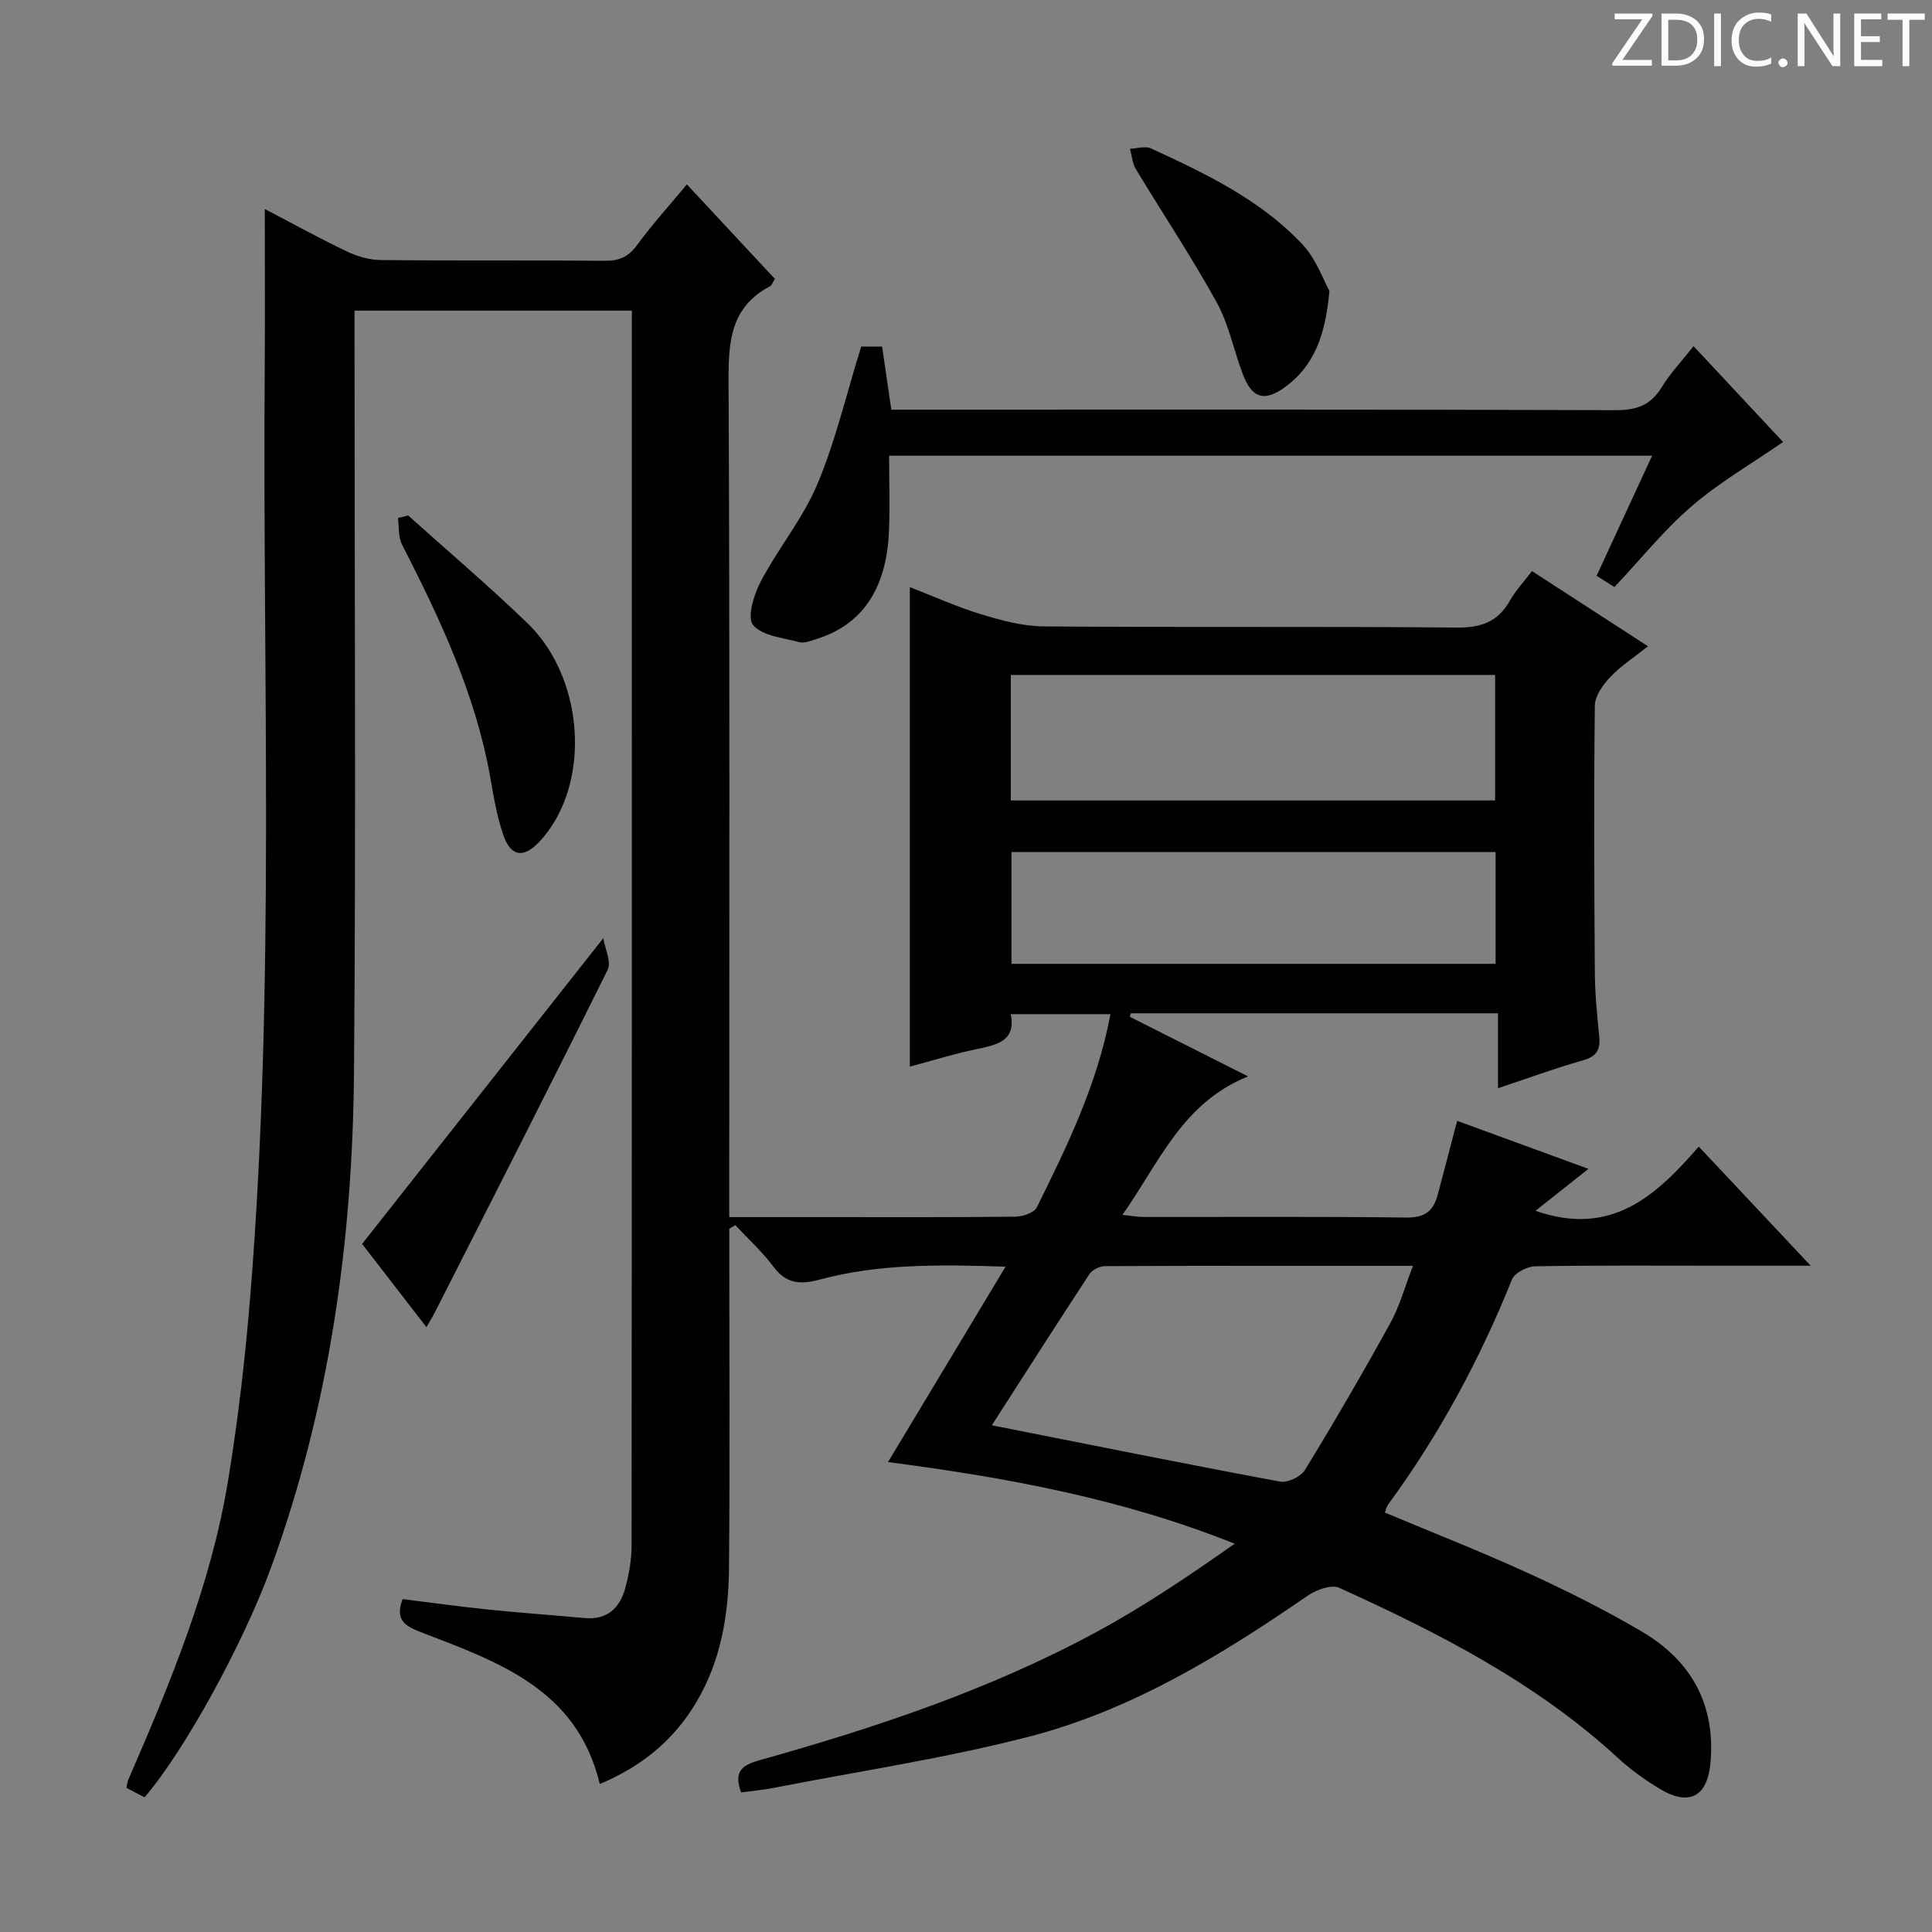 <svg enable-background="new 0 0 400 400" viewBox="0 0 400 400" xmlns="http://www.w3.org/2000/svg"><rect x="0" y="0" width="400" height="400" fill="#808080" stroke="none"/><g fill="#fcfafa"><path d="m342.2 3.2-6.3 9.2h6.1v1.2h-8.2v-.5l6.2-9.1h-5.7v-1.2h7.8v.4z"/><path d="m344 13.7v-10.9h3.1c1.6 0 3 .5 4.1 1.4 1.1 1 1.6 2.2 1.6 3.9s-.5 3-1.6 4-2.5 1.5-4.2 1.5h-3zm1.4-9.6v8.4h1.6c1.4 0 2.5-.4 3.2-1.1.8-.8 1.2-1.8 1.2-3.2s-.4-2.4-1.2-3.1-1.8-1-3.1-1z"/><path d="m356.3 2.8v10.9h-1.4v-10.9z"/><path d="m366.6 13.2c-.8.4-1.8.6-3 .6-1.6 0-2.8-.5-3.7-1.5s-1.4-2.3-1.4-3.9c0-1.7.5-3.2 1.6-4.2s2.4-1.6 4-1.6c1 0 1.9.1 2.6.4v1.5c-.8-.4-1.6-.6-2.6-.6-1.2 0-2.2.4-3 1.2s-1.1 1.9-1.1 3.3c0 1.3.4 2.3 1.1 3.1s1.6 1.1 2.8 1.1c1.1 0 2-.2 2.8-.7v1.3z"/><path d="m368.2 13c0-.3.1-.5.3-.6.2-.2.4-.3.6-.3.3 0 .5.1.7.3s.3.4.3.6-.1.5-.3.6c-.2.2-.4.3-.7.3s-.5-.1-.6-.3c-.2-.2-.3-.4-.3-.6z"/><path d="m381.1 13.7h-1.7l-5.5-8.4c-.2-.2-.3-.5-.4-.7 0 .2.1.8.1 1.5v7.6h-1.4v-10.9h1.8l5.3 8.3c.3.4.4.6.4.8 0-.3-.1-.8-.1-1.6v-7.5h1.4v10.9z"/><path d="m389.7 13.7h-5.8v-10.9h5.6v1.2h-4.2v3.5h3.9v1.2h-3.9v3.7h4.4z"/><path d="m398.4 4.1h-3.1v9.6h-1.4v-9.6h-3.1v-1.3h7.7v1.3z"/></g><path d="m153.45 371.1c-1.62-4.32.18-5.64 3.72-6.64 24.05-6.74 47.72-14.61 69.76-26.53 9.9-5.35 19.26-11.67 28.69-18.32-23.18-9.28-47.11-13.7-71.77-16.9 8.07-13.41 15.97-26.55 24.34-40.46-13.67-.46-26.23-.62-38.52 2.68-3.9 1.05-6.85.91-9.49-2.62-2.33-3.12-5.26-5.79-7.93-8.65-.42.25-.84.49-1.26.74v4.77c0 21.83.14 43.66-.06 65.49-.09 9.71-1.69 19.22-6.77 27.78-4.65 7.83-11.3 13.29-19.98 16.92-4.73-19.77-21.18-25.3-37.03-31.44-3.2-1.24-5.45-2.45-3.8-6.84 5.82.72 11.81 1.55 17.82 2.17 6.61.68 13.24 1.14 19.86 1.75 4.64.43 7.29-2.04 8.41-6.15.78-2.86 1.32-5.89 1.32-8.84.07-83.83.06-167.65.06-251.48 0-1.3 0-2.6 0-4.22-19.18 0-37.94 0-57.42 0v6.28c0 50.5.31 100.99-.11 151.49-.29 34.91-5.09 69.24-17.1 102.26-5.85 16.08-18.07 38.26-26.26 47.77-1.18-.61-2.43-1.27-3.75-1.96.15-.72.18-1.19.35-1.6 8.67-19.98 17.05-40.1 20.64-61.72 2.14-12.92 3.64-25.99 4.69-39.04 5.13-63.85 2.47-127.84 2.95-191.77.08-10.8.01-21.61.01-32.75 5.32 2.78 11.05 5.94 16.95 8.77 2.15 1.03 4.68 1.77 7.04 1.8 15.5.16 31 .01 46.49.15 2.97.03 4.86-.86 6.63-3.29 3.03-4.15 6.5-7.97 10.28-12.52 6.18 6.63 12.2 13.1 18.22 19.56-.49.76-.65 1.35-1.02 1.54-8.21 4.31-8.61 11.55-8.57 19.79.27 55.49.14 110.99.14 166.49v6.43h19.25c13.33 0 26.67.06 40-.09 1.53-.02 3.89-.81 4.44-1.94 6.24-12.64 12.48-25.32 15.24-39.99-6.95 0-13.61 0-20.64 0 1.08 5.35-2.57 6.31-6.75 7.17-4.7.96-9.29 2.4-14.15 3.69 0-33.02 0-65.82 0-99.28 4.96 1.93 9.76 4.11 14.76 5.63 4.21 1.28 8.64 2.48 12.99 2.51 28.5.22 57-.02 85.49.24 5.04.05 8.53-1.18 11.01-5.59 1.2-2.13 2.93-3.95 4.56-6.1 8.04 5.21 15.69 10.16 24.02 15.56-2.88 2.3-5.63 4.07-7.82 6.38-1.52 1.6-3.17 3.92-3.19 5.94-.21 18.33-.13 36.66 0 54.99.03 4.48.46 8.97.91 13.43.28 2.77-.51 4.19-3.39 5-5.72 1.61-11.31 3.68-17.57 5.77 0-5.35 0-10.24 0-15.52-25.69 0-50.84 0-76 0-.07.24-.15.49-.22.73 7.81 3.94 15.62 7.88 24.49 12.34-13.65 5.46-18.36 17.8-26.02 28.66 1.91.2 3.12.44 4.33.44 18.17.02 36.33-.11 54.49.12 3.76.05 5.54-1.35 6.42-4.61 1.33-4.96 2.62-9.93 4.06-15.41 8.31 3.04 16.88 6.17 27.18 9.94-4.19 3.31-7.47 5.92-10.96 8.68 15.74 5.51 25.04-3.2 33.8-13.29 7.84 8.35 15.06 16.03 23.17 24.66-6.7 0-12.12 0-17.54 0-13.17 0-26.33-.1-39.49.12-1.67.03-4.25 1.36-4.81 2.73-6.68 16.6-15.09 32.22-25.68 46.65-.27.37-.36.88-.64 1.61 9.99 4.19 20 8.11 29.76 12.58 8 3.66 15.91 7.62 23.48 12.08 10.15 5.99 15.23 14.99 14.18 27.09-.61 6.98-4.29 9.13-10.38 5.52-3.13-1.86-6.14-4.04-8.82-6.5-16.9-15.54-37.02-25.82-57.66-35.19-1.62-.74-4.73.39-6.49 1.6-17.89 12.32-36.42 23.68-57.57 29.17-17.31 4.5-35.09 7.15-52.68 10.58-2.24.47-4.56.67-7.09 1.01zm51.9-76.01c20.02 3.96 39.81 7.96 59.66 11.66 1.56.29 4.31-1.01 5.16-2.4 6.12-10.01 12.03-20.17 17.69-30.44 1.94-3.52 3.01-7.52 4.68-11.84-21.87 0-42.82-.03-63.77.07-1.09.01-2.62.75-3.21 1.64-6.82 10.39-13.51 20.88-20.21 31.31zm3.93-129.37h100.27c0-8.81 0-17.34 0-25.98-33.6 0-66.83 0-100.27 0zm100.37 33.83c0-7.83 0-15.38 0-23.14-33.56 0-66.88 0-100.23 0v23.14z" fill="#010102"/><path d="m178.3 71.75h4.33c.62 4.21 1.23 8.4 1.91 13.07h6.05c47.97 0 95.94-.06 143.91.1 4.28.01 7.21-.97 9.49-4.68 1.81-2.95 4.24-5.52 6.64-8.57 6.49 6.95 12.84 13.74 18.54 19.84-6.38 4.41-13.09 8.28-18.86 13.24-5.77 4.95-10.6 11-16.06 16.79-1.06-.67-2.25-1.42-3.69-2.33 3.84-8.3 7.56-16.36 11.49-24.86-52.85 0-104.93 0-157.97 0 0 5.33.2 10.58-.04 15.82-.54 11.92-5.66 19.29-15.15 22.18-1.1.33-2.37.88-3.36.61-3.37-.91-7.67-1.27-9.61-3.55-1.29-1.52.15-6.31 1.57-9 3.63-6.89 8.75-13.07 11.74-20.18 3.75-8.91 5.97-18.49 9.07-28.48z" fill="#010102"/><path d="m84.52 106.73c8.26 7.43 16.75 14.62 24.73 22.34 10.37 10.03 12.81 28.24 5.85 40.52-.97 1.71-2.17 3.36-3.53 4.78-3.21 3.36-5.81 2.98-7.35-1.45-1.35-3.88-2.02-8.02-2.74-12.08-3.05-17.19-10.39-32.73-18.24-48.09-.8-1.57-.6-3.66-.86-5.5.71-.18 1.43-.35 2.14-.52z" fill="#010102"/><path d="m88.29 274.78c-4.98-6.44-9.52-12.31-13.32-17.24 16.66-21.13 32.97-41.8 49.94-63.31.36 2.24 1.7 4.93.9 6.55-11.7 23.63-23.69 47.12-35.62 70.63-.45.89-.98 1.74-1.9 3.37z" fill="#010102"/><path d="m275.24 60.24c-.84 9.3-3.2 15.5-9.13 19.86-4.26 3.13-6.86 2.43-8.76-2.53-1.9-4.94-2.9-10.34-5.42-14.92-5.2-9.43-11.2-18.42-16.77-27.65-.73-1.21-.82-2.79-1.21-4.2 1.46-.05 3.17-.62 4.36-.07 11.33 5.22 22.67 10.63 31.35 19.87 2.88 3.07 4.36 7.46 5.58 9.64z" fill="#010102"/></svg>